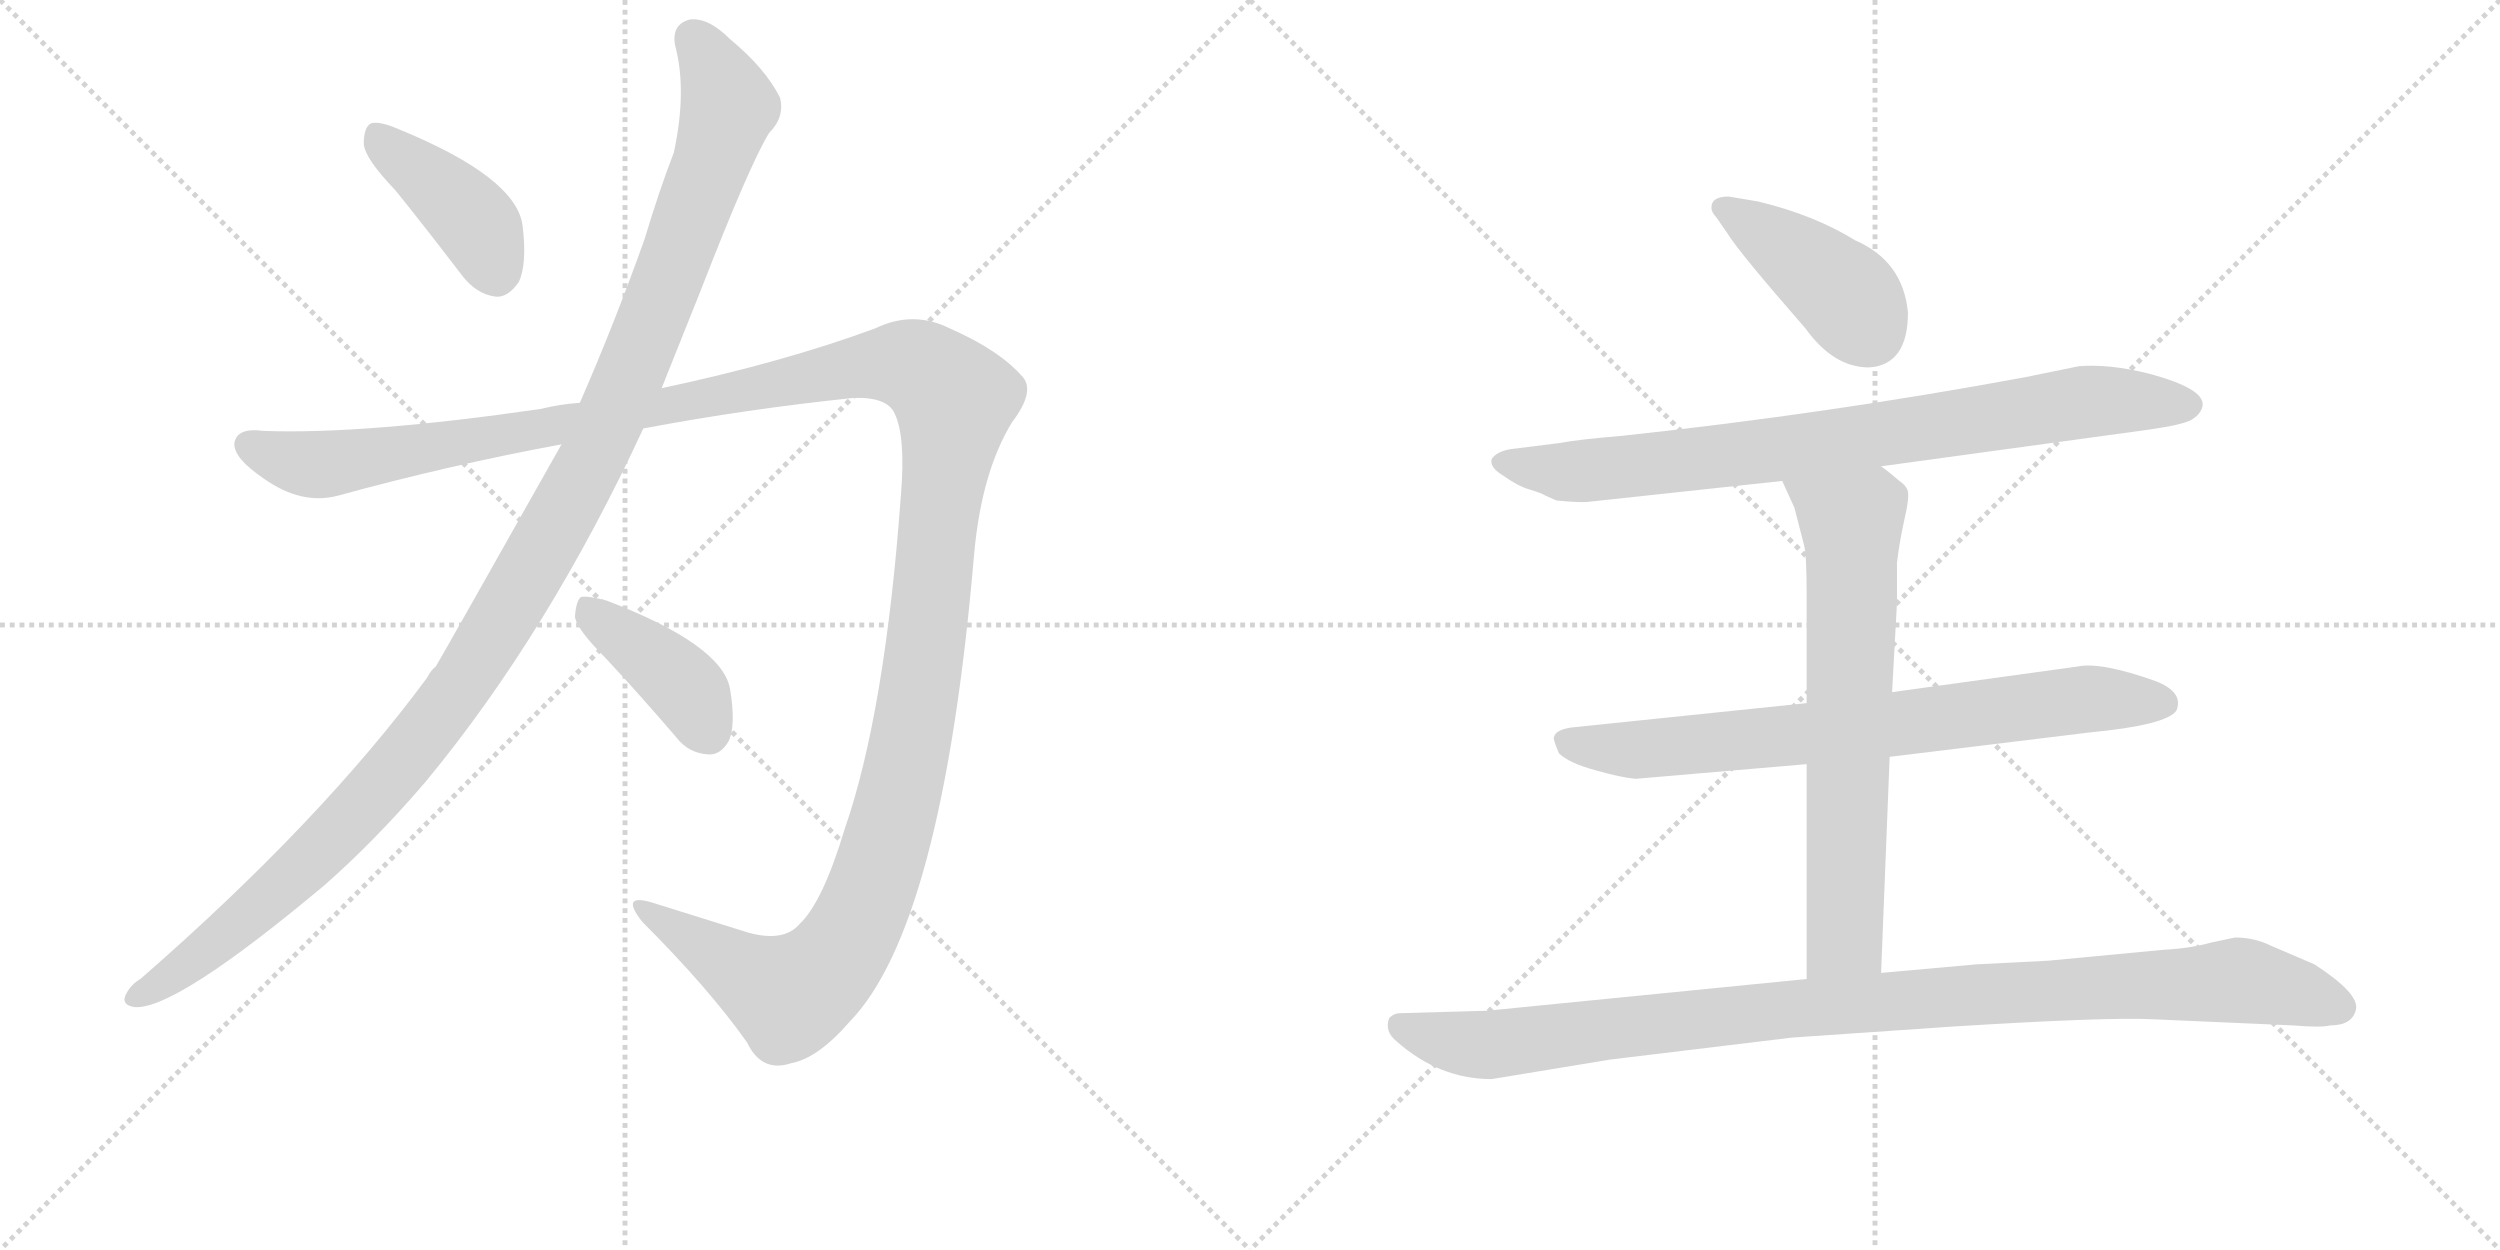 <svg version="1.1" viewBox="0 0 2048 1024" xmlns="http://www.w3.org/2000/svg">
  <g stroke="lightgray" stroke-dasharray="1,1" stroke-width="1" transform="scale(4, 4)">
    <line x1="0" y1="0" x2="256" y2="256"></line>
    <line x1="256" y1="0" x2="0" y2="256"></line>
    <line x1="128" y1="0" x2="128" y2="256"></line>
    <line x1="0" y1="128" x2="256" y2="128"></line>
    <line x1="256" y1="0" x2="512" y2="256"></line>
    <line x1="512" y1="0" x2="256" y2="256"></line>
    <line x1="384" y1="0" x2="384" y2="256"></line>
    <line x1="256" y1="128" x2="512" y2="128"></line>
  </g>
<g transform="scale(1, -1) translate(0, -850)">
   <style type="text/css">
    @keyframes keyframes0 {
      from {
       stroke: black;
       stroke-dashoffset: 409;
       stroke-width: 128;
       }
       57% {
       animation-timing-function: step-end;
       stroke: black;
       stroke-dashoffset: 0;
       stroke-width: 128;
       }
       to {
       stroke: black;
       stroke-width: 1024;
       }
       }
       #make-me-a-hanzi-animation-0 {
         animation: keyframes0 0.583s both;
         animation-delay: 0s;
         animation-timing-function: linear;
       }
    @keyframes keyframes1 {
      from {
       stroke: black;
       stroke-dashoffset: 1212;
       stroke-width: 128;
       }
       80% {
       animation-timing-function: step-end;
       stroke: black;
       stroke-dashoffset: 0;
       stroke-width: 128;
       }
       to {
       stroke: black;
       stroke-width: 1024;
       }
       }
       #make-me-a-hanzi-animation-1 {
         animation: keyframes1 1.236s both;
         animation-delay: 0.583s;
         animation-timing-function: linear;
       }
    @keyframes keyframes2 {
      from {
       stroke: black;
       stroke-dashoffset: 1514;
       stroke-width: 128;
       }
       83% {
       animation-timing-function: step-end;
       stroke: black;
       stroke-dashoffset: 0;
       stroke-width: 128;
       }
       to {
       stroke: black;
       stroke-width: 1024;
       }
       }
       #make-me-a-hanzi-animation-2 {
         animation: keyframes2 1.482s both;
         animation-delay: 1.819s;
         animation-timing-function: linear;
       }
    @keyframes keyframes3 {
      from {
       stroke: black;
       stroke-dashoffset: 404;
       stroke-width: 128;
       }
       57% {
       animation-timing-function: step-end;
       stroke: black;
       stroke-dashoffset: 0;
       stroke-width: 128;
       }
       to {
       stroke: black;
       stroke-width: 1024;
       }
       }
       #make-me-a-hanzi-animation-3 {
         animation: keyframes3 0.579s both;
         animation-delay: 3.301s;
         animation-timing-function: linear;
       }
    @keyframes keyframes4 {
      from {
       stroke: black;
       stroke-dashoffset: 415;
       stroke-width: 128;
       }
       57% {
       animation-timing-function: step-end;
       stroke: black;
       stroke-dashoffset: 0;
       stroke-width: 128;
       }
       to {
       stroke: black;
       stroke-width: 1024;
       }
       }
       #make-me-a-hanzi-animation-4 {
         animation: keyframes4 0.588s both;
         animation-delay: 3.88s;
         animation-timing-function: linear;
       }
    @keyframes keyframes5 {
      from {
       stroke: black;
       stroke-dashoffset: 823;
       stroke-width: 128;
       }
       73% {
       animation-timing-function: step-end;
       stroke: black;
       stroke-dashoffset: 0;
       stroke-width: 128;
       }
       to {
       stroke: black;
       stroke-width: 1024;
       }
       }
       #make-me-a-hanzi-animation-5 {
         animation: keyframes5 0.92s both;
         animation-delay: 4.468s;
         animation-timing-function: linear;
       }
    @keyframes keyframes6 {
      from {
       stroke: black;
       stroke-dashoffset: 749;
       stroke-width: 128;
       }
       71% {
       animation-timing-function: step-end;
       stroke: black;
       stroke-dashoffset: 0;
       stroke-width: 128;
       }
       to {
       stroke: black;
       stroke-width: 1024;
       }
       }
       #make-me-a-hanzi-animation-6 {
         animation: keyframes6 0.86s both;
         animation-delay: 5.388s;
         animation-timing-function: linear;
       }
    @keyframes keyframes7 {
      from {
       stroke: black;
       stroke-dashoffset: 689;
       stroke-width: 128;
       }
       69% {
       animation-timing-function: step-end;
       stroke: black;
       stroke-dashoffset: 0;
       stroke-width: 128;
       }
       to {
       stroke: black;
       stroke-width: 1024;
       }
       }
       #make-me-a-hanzi-animation-7 {
         animation: keyframes7 0.811s both;
         animation-delay: 6.247s;
         animation-timing-function: linear;
       }
    @keyframes keyframes8 {
      from {
       stroke: black;
       stroke-dashoffset: 1035;
       stroke-width: 128;
       }
       77% {
       animation-timing-function: step-end;
       stroke: black;
       stroke-dashoffset: 0;
       stroke-width: 128;
       }
       to {
       stroke: black;
       stroke-width: 1024;
       }
       }
       #make-me-a-hanzi-animation-8 {
         animation: keyframes8 1.092s both;
         animation-delay: 7.058s;
         animation-timing-function: linear;
       }
</style>
<path d="M 324 694 Q 349 663 378 625 Q 390 609 406 607 Q 416 606 425 619 Q 432 634 428 666 Q 422 705 327 744 Q 311 751 304 749 Q 298 746 298 732 Q 299 720 324 694 Z" fill="lightgray"></path> 
<path d="M 460 486 Q 367 321 357 304 Q 353 301 350 295 Q 263 177 115 48 Q 108 44 104 37 Q 98 27 110 25 Q 143 22 266 125 Q 308 162 349 210 Q 449 331 527 499 L 542 532 L 574 612 Q 614 715 630 741 Q 643 754 639 770 Q 627 794 598 818 Q 580 836 565 834 Q 550 830 553 813 Q 563 776 552 725 Q 540 694 528 654 Q 503 584 475 520 L 460 486 Z" fill="lightgray"></path> 
<path d="M 475 520 Q 459 519 443 515 Q 298 494 216 497 Q 194 500 192 487 Q 191 475 216 458 Q 247 436 277 444 Q 368 469 460 486 L 527 499 Q 612 515 699 524 Q 727 525 733 511 Q 742 492 738 444 Q 725 266 692 171 Q 674 111 655 93 Q 642 78 613 86 Q 571 99 533 111 Q 508 118 526 95 Q 581 40 612 -4 Q 624 -29 648 -21 Q 670 -17 696 13 Q 772 91 798 396 Q 804 463 829 504 Q 848 529 838 541 Q 819 563 778 581 Q 748 596 717 581 Q 641 553 542 532 L 475 520 Z" fill="lightgray"></path> 
<path d="M 496 311 Q 524 281 554 246 Q 564 233 580 232 Q 590 231 597 243 Q 603 256 598 286 Q 591 322 497 358 Q 482 362 476 361 Q 472 358 471 345 Q 472 335 496 311 Z" fill="lightgray"></path> 
<path d="M 1563 594 Q 1559 636 1520 653 Q 1486 674 1440 685 L 1416 689 Q 1402 689 1402 680 Q 1402 676 1406 672 L 1415 659 Q 1424 644 1479 581 Q 1502 549 1531 549 Q 1563 551 1563 594 Z" fill="lightgray"></path> 
<path d="M 1541 468 L 1760 498 Q 1788 502 1795 506 Q 1802 510 1804 516 Q 1809 531 1760 544 Q 1728 552 1703 550 L 1659 541 Q 1497 511 1329 493 Q 1293 490 1277 487 L 1237 482 Q 1226 480 1222 474 Q 1220 467 1232 460 Q 1243 452 1253 449 Q 1263 446 1266 444 L 1275 440 Q 1295 438 1302 439 L 1460 456 L 1541 468 Z" fill="lightgray"></path> 
<path d="M 1548 230 L 1712 250 Q 1775 256 1783 268 Q 1789 283 1766 292 Q 1721 308 1702 304 L 1550 283 L 1480 274 L 1287 254 Q 1274 252 1273 246 Q 1272 245 1277 233 Q 1285 225 1307 219 Q 1328 213 1340 212 L 1480 224 L 1548 230 Z" fill="lightgray"></path> 
<path d="M 1541 53 L 1548 230 L 1550 283 L 1554 356 L 1554 389 Q 1556 406 1560 424 Q 1564 441 1563 447 Q 1562 452 1556 456 Q 1548 463 1541 468 C 1517 486 1448 483 1460 456 L 1470 434 L 1478 403 Q 1480 395 1480 364 L 1480 274 L 1480 224 L 1480 48 C 1480 18 1540 23 1541 53 Z" fill="lightgray"></path> 
<path d="M 1222 -34 L 1319 -18 L 1468 0 L 1599 9 Q 1727 17 1764 15 L 1878 10 Q 1902 8 1909 10 Q 1927 10 1930 23 Q 1933 36 1896 60 L 1861 75 Q 1847 82 1831 82 L 1812 78 Q 1794 73 1773 72 L 1678 63 L 1619 60 L 1541 53 L 1480 48 L 1218 22 L 1147 20 Q 1142 20 1138 16 Q 1134 5 1144 -3 Q 1179 -34 1222 -34 Z" fill="lightgray"></path> 
      <clipPath id="make-me-a-hanzi-clip-0">
      <path d="M 324 694 Q 349 663 378 625 Q 390 609 406 607 Q 416 606 425 619 Q 432 634 428 666 Q 422 705 327 744 Q 311 751 304 749 Q 298 746 298 732 Q 299 720 324 694 Z" fill="lightgray"></path>
      </clipPath>
      <path clip-path="url(#make-me-a-hanzi-clip-0)" d="M 308 741 L 383 675 L 406 627 " fill="none" id="make-me-a-hanzi-animation-0" stroke-dasharray="281 562" stroke-linecap="round"></path>

      <clipPath id="make-me-a-hanzi-clip-1">
      <path d="M 460 486 Q 367 321 357 304 Q 353 301 350 295 Q 263 177 115 48 Q 108 44 104 37 Q 98 27 110 25 Q 143 22 266 125 Q 308 162 349 210 Q 449 331 527 499 L 542 532 L 574 612 Q 614 715 630 741 Q 643 754 639 770 Q 627 794 598 818 Q 580 836 565 834 Q 550 830 553 813 Q 563 776 552 725 Q 540 694 528 654 Q 503 584 475 520 L 460 486 Z" fill="lightgray"></path>
      </clipPath>
      <path clip-path="url(#make-me-a-hanzi-clip-1)" d="M 568 818 L 597 763 L 585 722 L 492 488 L 424 364 L 377 288 L 285 177 L 207 102 L 113 34 " fill="none" id="make-me-a-hanzi-animation-1" stroke-dasharray="1084 2168" stroke-linecap="round"></path>

      <clipPath id="make-me-a-hanzi-clip-2">
      <path d="M 475 520 Q 459 519 443 515 Q 298 494 216 497 Q 194 500 192 487 Q 191 475 216 458 Q 247 436 277 444 Q 368 469 460 486 L 527 499 Q 612 515 699 524 Q 727 525 733 511 Q 742 492 738 444 Q 725 266 692 171 Q 674 111 655 93 Q 642 78 613 86 Q 571 99 533 111 Q 508 118 526 95 Q 581 40 612 -4 Q 624 -29 648 -21 Q 670 -17 696 13 Q 772 91 798 396 Q 804 463 829 504 Q 848 529 838 541 Q 819 563 778 581 Q 748 596 717 581 Q 641 553 542 532 L 475 520 Z" fill="lightgray"></path>
      </clipPath>
      <path clip-path="url(#make-me-a-hanzi-clip-2)" d="M 203 485 L 266 469 L 720 552 L 751 549 L 777 529 L 782 522 L 746 239 L 721 143 L 697 84 L 671 50 L 646 35 L 526 104 " fill="none" id="make-me-a-hanzi-animation-2" stroke-dasharray="1386 2772" stroke-linecap="round"></path>

      <clipPath id="make-me-a-hanzi-clip-3">
      <path d="M 496 311 Q 524 281 554 246 Q 564 233 580 232 Q 590 231 597 243 Q 603 256 598 286 Q 591 322 497 358 Q 482 362 476 361 Q 472 358 471 345 Q 472 335 496 311 Z" fill="lightgray"></path>
      </clipPath>
      <path clip-path="url(#make-me-a-hanzi-clip-3)" d="M 480 355 L 555 293 L 581 250 " fill="none" id="make-me-a-hanzi-animation-3" stroke-dasharray="276 552" stroke-linecap="round"></path>

      <clipPath id="make-me-a-hanzi-clip-4">
      <path d="M 1563 594 Q 1559 636 1520 653 Q 1486 674 1440 685 L 1416 689 Q 1402 689 1402 680 Q 1402 676 1406 672 L 1415 659 Q 1424 644 1479 581 Q 1502 549 1531 549 Q 1563 551 1563 594 Z" fill="lightgray"></path>
      </clipPath>
      <path clip-path="url(#make-me-a-hanzi-clip-4)" d="M 1411 680 L 1507 613 L 1531 579 " fill="none" id="make-me-a-hanzi-animation-4" stroke-dasharray="287 574" stroke-linecap="round"></path>

      <clipPath id="make-me-a-hanzi-clip-5">
      <path d="M 1541 468 L 1760 498 Q 1788 502 1795 506 Q 1802 510 1804 516 Q 1809 531 1760 544 Q 1728 552 1703 550 L 1659 541 Q 1497 511 1329 493 Q 1293 490 1277 487 L 1237 482 Q 1226 480 1222 474 Q 1220 467 1232 460 Q 1243 452 1253 449 Q 1263 446 1266 444 L 1275 440 Q 1295 438 1302 439 L 1460 456 L 1541 468 Z" fill="lightgray"></path>
      </clipPath>
      <path clip-path="url(#make-me-a-hanzi-clip-5)" d="M 1229 472 L 1285 463 L 1476 484 L 1710 521 L 1791 518 " fill="none" id="make-me-a-hanzi-animation-5" stroke-dasharray="695 1390" stroke-linecap="round"></path>

      <clipPath id="make-me-a-hanzi-clip-6">
      <path d="M 1548 230 L 1712 250 Q 1775 256 1783 268 Q 1789 283 1766 292 Q 1721 308 1702 304 L 1550 283 L 1480 274 L 1287 254 Q 1274 252 1273 246 Q 1272 245 1277 233 Q 1285 225 1307 219 Q 1328 213 1340 212 L 1480 224 L 1548 230 Z" fill="lightgray"></path>
      </clipPath>
      <path clip-path="url(#make-me-a-hanzi-clip-6)" d="M 1283 242 L 1346 236 L 1709 277 L 1773 274 " fill="none" id="make-me-a-hanzi-animation-6" stroke-dasharray="621 1242" stroke-linecap="round"></path>

      <clipPath id="make-me-a-hanzi-clip-7">
      <path d="M 1541 53 L 1548 230 L 1550 283 L 1554 356 L 1554 389 Q 1556 406 1560 424 Q 1564 441 1563 447 Q 1562 452 1556 456 Q 1548 463 1541 468 C 1517 486 1448 483 1460 456 L 1470 434 L 1478 403 Q 1480 395 1480 364 L 1480 274 L 1480 224 L 1480 48 C 1480 18 1540 23 1541 53 Z" fill="lightgray"></path>
      </clipPath>
      <path clip-path="url(#make-me-a-hanzi-clip-7)" d="M 1467 453 L 1517 418 L 1512 91 L 1511 82 L 1487 55 " fill="none" id="make-me-a-hanzi-animation-7" stroke-dasharray="561 1122" stroke-linecap="round"></path>

      <clipPath id="make-me-a-hanzi-clip-8">
      <path d="M 1222 -34 L 1319 -18 L 1468 0 L 1599 9 Q 1727 17 1764 15 L 1878 10 Q 1902 8 1909 10 Q 1927 10 1930 23 Q 1933 36 1896 60 L 1861 75 Q 1847 82 1831 82 L 1812 78 Q 1794 73 1773 72 L 1678 63 L 1619 60 L 1541 53 L 1480 48 L 1218 22 L 1147 20 Q 1142 20 1138 16 Q 1134 5 1144 -3 Q 1179 -34 1222 -34 Z" fill="lightgray"></path>
      </clipPath>
      <path clip-path="url(#make-me-a-hanzi-clip-8)" d="M 1146 10 L 1183 -2 L 1224 -6 L 1474 24 L 1835 47 L 1917 25 " fill="none" id="make-me-a-hanzi-animation-8" stroke-dasharray="907 1814" stroke-linecap="round"></path>

</g>
</svg>

